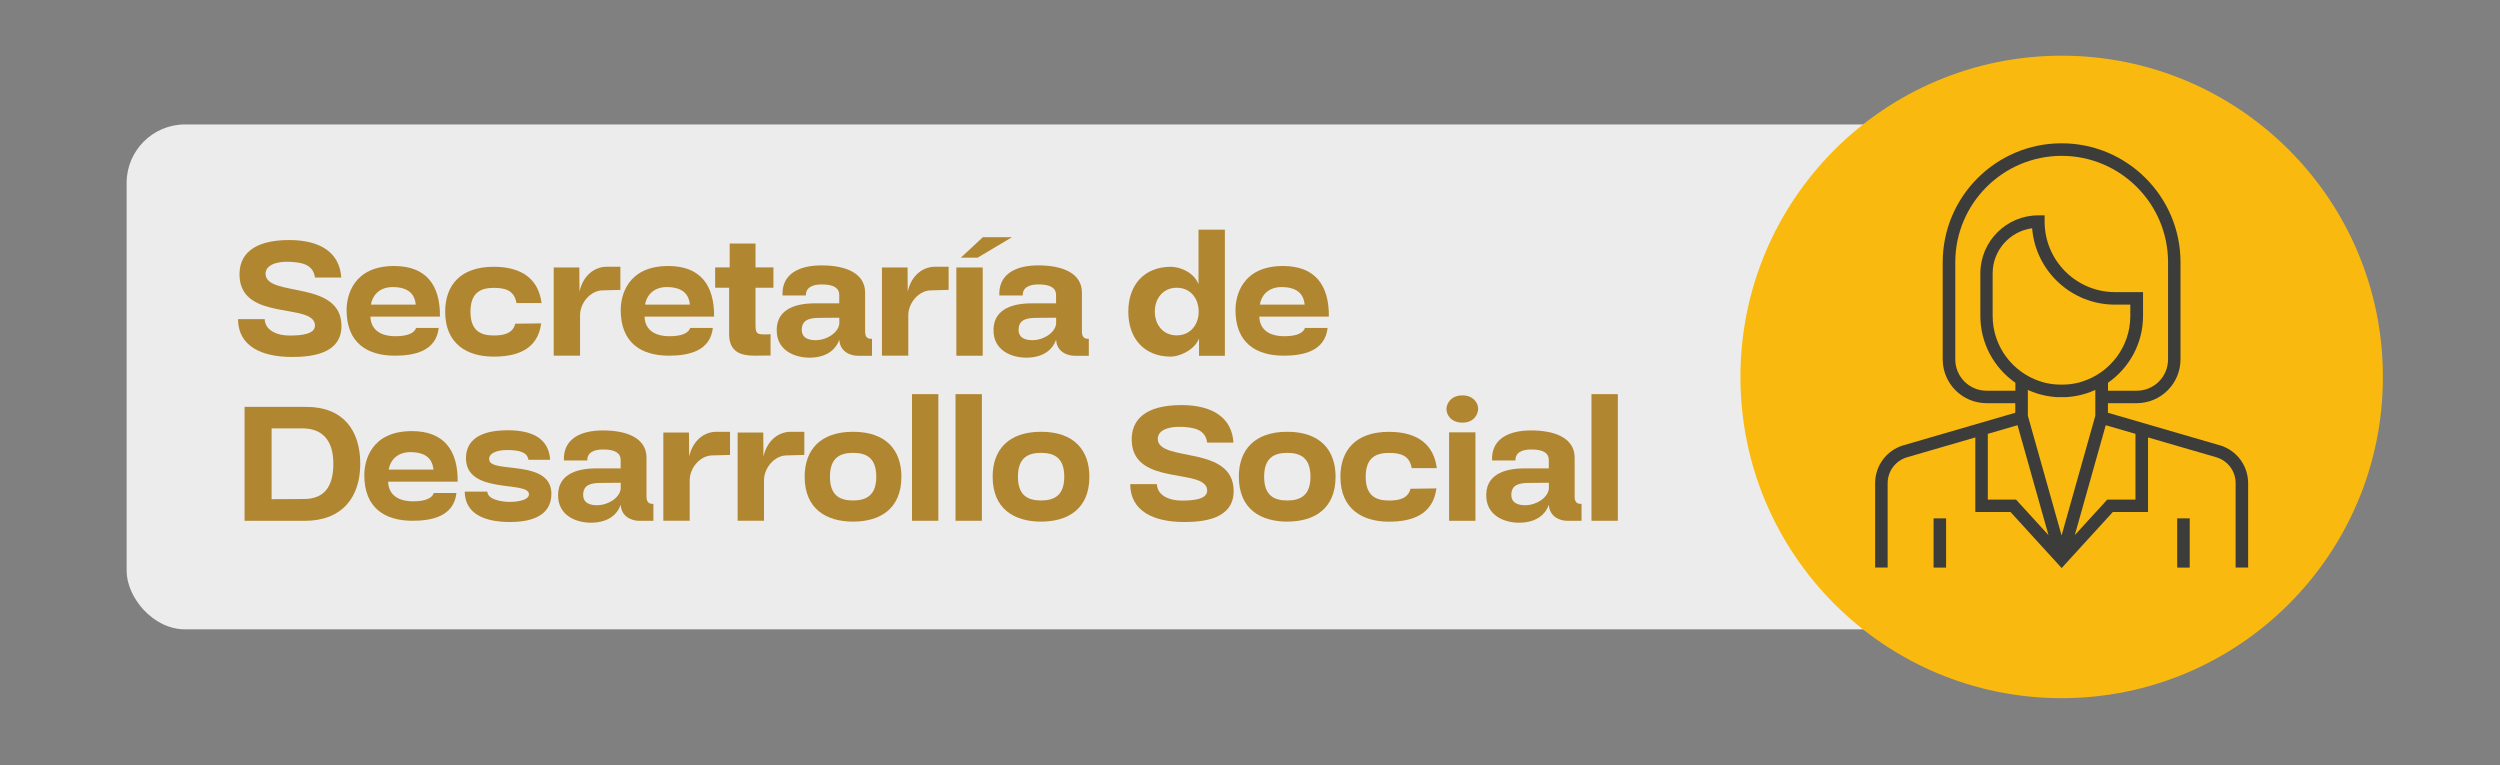 <?xml version="1.0" encoding="UTF-8"?>
<svg id="Capa_1" data-name="Capa 1" xmlns="http://www.w3.org/2000/svg" version="1.1" viewBox="0 0 445.78 136.42">
  <rect x="0" y="0" width="445.78" height="136.42" fill="#808080" stroke="none"/>
  <defs>
    <style>
      .cls-1 {
        fill: #3c3c3b;
      }

      .cls-1, .cls-2, .cls-3, .cls-4 {
        stroke-width: 0px;
      }

      .cls-2 {
        fill: #f9b90e;
      }

      .cls-3 {
        fill: #b18630;
      }

      .cls-4 {
        fill: #edecec;
      }
    </style>
  </defs>
  <g>
    <rect class="cls-4" x="22.58" y="22.19" width="360.08" height="90.03" rx="10.42" ry="10.42"/>
    <circle class="cls-2" cx="367.62" cy="67.21" r="57.28"/>
    <g>
      <path class="cls-3" d="M56.16,49.49c-.32-2.4-2.43-2.71-4.57-2.81-2.18-.09-4.35.54-4.23,2.27.32,4.07,13.47.95,13.53,9.15,0,5.08-5.49,5.55-8.83,5.55-5.39,0-9.59-1.89-9.62-6.75h4.76c.06,2.02,2.21,2.93,4.42,2.93s4.67-.25,4.54-1.92c-.35-3.91-12.99-.66-13.44-8.52-.25-4.04,2.52-6.59,8.83-6.59,5.58,0,9.02,2.24,9.3,6.69h-4.7Z"/>
      <path class="cls-3" d="M78.23,58.47c-.47,4.19-4.42,4.95-7.82,4.95-5.01,0-8.61-2.33-8.61-8.14,0-2.52,1.17-7.85,8.48-7.85,5.71,0,8.23,3.41,8.17,9.02h-12.4c.06,2.02,1.39,3.5,4.48,3.5,2.15,0,3.38-.57,3.66-1.48h4.04ZM74.13,54.31c-.19-1.99-1.45-3.12-4.13-3.12-2.11,0-3.53,1.23-3.85,3.12h7.98Z"/>
      <path class="cls-3" d="M91.86,57.72l4.64-.06c-.63,4.79-4.48,5.93-8.48,5.93-4.7,0-8.64-2.24-8.64-8.01,0-4.73,2.74-8.01,8.64-8.01,5.46,0,8.04,2.55,8.55,6.47h-4.48c-.38-2.27-1.99-2.71-4.07-2.71-2.43,0-4.13.95-4.13,4.26s1.74,4.23,4.13,4.23c1.64,0,3.41-.28,3.85-2.08Z"/>
      <path class="cls-3" d="M98.73,47.69h4.57l.03,4.29c.69-3,2.78-4.42,4.89-4.42h2.4v4.13l-3.25.09c-2.05.06-3.94,2.18-3.94,4.45v7.19h-4.7v-15.74Z"/>
      <path class="cls-3" d="M127.11,58.47c-.47,4.19-4.42,4.95-7.82,4.95-5.01,0-8.61-2.33-8.61-8.14,0-2.52,1.17-7.85,8.48-7.85,5.71,0,8.23,3.41,8.17,9.02h-12.4c.06,2.02,1.39,3.5,4.48,3.5,2.15,0,3.38-.57,3.66-1.48h4.04ZM123.01,54.31c-.19-1.99-1.45-3.12-4.13-3.12-2.11,0-3.53,1.23-3.85,3.12h7.98Z"/>
      <path class="cls-3" d="M137.39,63.39l-2.87.03c-2.43,0-4.51-.66-4.51-3.85v-8.26h-2.49v-3.63h2.59v-4.26h4.61v4.26h3.19v3.63h-3.19v6.59c0,1.77.28,1.8,2.68,1.7v3.78Z"/>
      <path class="cls-3" d="M149.66,60.56c-.66,1.89-2.24,2.9-4.23,3.15-3.03.38-6.62-.85-6.91-4.29-.35-4.13,3.06-5.33,6.78-5.33h4.35v-1.51c0-1.17-.95-1.86-3.03-1.86-1.86-.03-2.93.6-2.93,1.96h-4.16c-.16-3.94,3.09-5.36,6.97-5.36,4.32,0,7.76,1.39,7.76,4.86v6.94c0,.79.28,1.29,1.04,1.29h.19v3.03h-2.52c-1.42,0-3.22-.79-3.31-2.87ZM145.62,60.65c1.7-.03,3.82-1.23,4.04-2.9v-1.1l-3.69.03c-1.7.03-2.9.38-3,1.96-.09,1.61,1.17,2.05,2.65,2.02Z"/>
      <path class="cls-3" d="M157.26,47.69h4.57l.03,4.29c.69-3,2.78-4.42,4.89-4.42h2.4v4.13l-3.25.09c-2.05.06-3.94,2.18-3.94,4.45v7.19h-4.7v-15.74Z"/>
      <path class="cls-3" d="M170.53,63.43v-15.74h4.7v15.74h-4.7ZM171.32,45.95l3.94-3.66h5.2l-6.15,3.66h-3Z"/>
      <path class="cls-3" d="M188.32,60.56c-.66,1.89-2.24,2.9-4.23,3.15-3.03.38-6.62-.85-6.91-4.29-.35-4.13,3.06-5.33,6.78-5.33h4.35v-1.51c0-1.17-.95-1.86-3.03-1.86-1.86-.03-2.93.6-2.93,1.96h-4.16c-.16-3.94,3.09-5.36,6.97-5.36,4.32,0,7.76,1.39,7.76,4.86v6.94c0,.79.28,1.29,1.04,1.29h.19v3.03h-2.52c-1.42,0-3.22-.79-3.31-2.87ZM184.28,60.65c1.7-.03,3.82-1.23,4.04-2.9v-1.1l-3.69.03c-1.7.03-2.9.38-3,1.96-.09,1.61,1.17,2.05,2.65,2.02Z"/>
      <path class="cls-3" d="M213.8,63.43v-3.06c-.82,2.08-3.53,3.22-5.01,3.22-4.73,0-7.6-3.19-7.6-8.01s2.87-8.01,7.6-8.01c1.45,0,4.01.85,4.92,3.09v-9.71h4.7v22.49h-4.61ZM213.74,55.57c0-2.33-1.45-4.26-3.91-4.26s-3.91,1.92-3.91,4.26,1.48,4.23,3.91,4.23,3.91-1.92,3.91-4.23Z"/>
      <path class="cls-3" d="M236.73,58.47c-.47,4.19-4.42,4.95-7.82,4.95-5.01,0-8.61-2.33-8.61-8.14,0-2.52,1.17-7.85,8.48-7.85,5.71,0,8.23,3.41,8.17,9.02h-12.4c.06,2.02,1.39,3.5,4.48,3.5,2.15,0,3.38-.57,3.66-1.48h4.04ZM232.63,54.31c-.19-1.99-1.45-3.12-4.13-3.12-2.11,0-3.53,1.23-3.85,3.12h7.98Z"/>
      <path class="cls-3" d="M43.61,92.86v-20.31h10.98c6.62,0,9.65,4.19,9.65,10.16s-3.25,10.16-9.9,10.16h-10.72ZM48.43,89.01l5.74-.03c3.38,0,5.27-1.89,5.27-6.28s-2.14-6.31-5.49-6.31h-5.52v12.62Z"/>
      <path class="cls-3" d="M81.39,87.91c-.47,4.19-4.42,4.95-7.82,4.95-5.01,0-8.61-2.33-8.61-8.14,0-2.52,1.17-7.85,8.48-7.85,5.71,0,8.23,3.41,8.17,9.02h-12.4c.06,2.02,1.39,3.5,4.48,3.5,2.15,0,3.38-.57,3.66-1.48h4.04ZM77.29,83.74c-.19-1.99-1.45-3.12-4.13-3.12-2.11,0-3.53,1.23-3.85,3.12h7.98Z"/>
      <path class="cls-3" d="M94.22,81.98c-.19-1.32-1.54-1.73-3.75-1.73-1.89-.03-3.47.6-3.22,1.83.44,2.33,11.13-.22,11.07,6.02-.03,4.29-4.35,4.98-7.35,4.98-4.57,0-8.04-1.42-8.11-5.42h4.04c.06,1.45,2.59,1.8,3.79,1.83.73.03,3.63-.09,3.63-1.36,0-2.49-11.23.13-11.23-6.43,0-3.06,2.27-4.98,7.44-4.98,4.48,0,7.32,1.51,7.57,5.27h-3.88Z"/>
      <path class="cls-3" d="M110.68,89.99c-.66,1.89-2.24,2.9-4.23,3.15-3.03.38-6.62-.85-6.91-4.29-.35-4.13,3.06-5.33,6.78-5.33h4.35v-1.51c0-1.17-.95-1.86-3.03-1.86-1.86-.03-2.93.6-2.93,1.96h-4.16c-.16-3.94,3.09-5.36,6.97-5.36,4.32,0,7.76,1.39,7.76,4.86v6.94c0,.79.28,1.29,1.04,1.29h.19v3.03h-2.52c-1.42,0-3.22-.79-3.31-2.87ZM106.64,90.08c1.7-.03,3.82-1.23,4.04-2.9v-1.1l-3.69.03c-1.7.03-2.9.38-3,1.96-.09,1.61,1.17,2.05,2.65,2.02Z"/>
      <path class="cls-3" d="M118.28,77.12h4.57l.03,4.29c.69-3,2.78-4.42,4.89-4.42h2.4v4.13l-3.25.09c-2.05.06-3.94,2.18-3.94,4.45v7.19h-4.7v-15.74Z"/>
      <path class="cls-3" d="M131.53,77.12h4.57l.03,4.29c.69-3,2.78-4.42,4.89-4.42h2.4v4.13l-3.25.09c-2.05.06-3.94,2.18-3.94,4.45v7.19h-4.7v-15.74Z"/>
      <path class="cls-3" d="M152.12,76.99c5.9,0,8.61,3.31,8.61,8.01,0,5.77-3.85,8.01-8.61,8.01s-8.64-2.24-8.64-8.01c0-4.73,2.74-8.01,8.64-8.01ZM156.25,85.01c0-3.31-1.7-4.26-4.13-4.26s-4.13.95-4.13,4.26,1.73,4.23,4.13,4.23,4.13-.95,4.13-4.23Z"/>
      <path class="cls-3" d="M162.62,92.86v-22.58h4.7v22.58h-4.7Z"/>
      <path class="cls-3" d="M170.38,92.86v-22.58h4.7v22.58h-4.7Z"/>
      <path class="cls-3" d="M185.64,76.99c5.9,0,8.61,3.31,8.61,8.01,0,5.77-3.85,8.01-8.61,8.01s-8.64-2.24-8.64-8.01c0-4.73,2.74-8.01,8.64-8.01ZM189.77,85.01c0-3.31-1.7-4.26-4.13-4.26s-4.13.95-4.13,4.26,1.73,4.23,4.13,4.23,4.13-.95,4.13-4.23Z"/>
      <path class="cls-3" d="M215.25,78.92c-.32-2.4-2.43-2.71-4.57-2.81-2.18-.09-4.35.54-4.23,2.27.32,4.07,13.47.95,13.53,9.15,0,5.08-5.49,5.55-8.83,5.55-5.39,0-9.59-1.89-9.62-6.75h4.76c.06,2.02,2.21,2.93,4.42,2.93s4.67-.25,4.54-1.92c-.35-3.91-12.99-.66-13.44-8.52-.25-4.04,2.52-6.59,8.83-6.59,5.58,0,9.02,2.24,9.3,6.69h-4.7Z"/>
      <path class="cls-3" d="M229.54,76.99c5.9,0,8.61,3.31,8.61,8.01,0,5.77-3.85,8.01-8.61,8.01s-8.64-2.24-8.64-8.01c0-4.73,2.74-8.01,8.64-8.01ZM233.67,85.01c0-3.31-1.7-4.26-4.13-4.26s-4.13.95-4.13,4.26,1.73,4.23,4.13,4.23,4.13-.95,4.13-4.23Z"/>
      <path class="cls-3" d="M251.49,87.15l4.64-.06c-.63,4.79-4.48,5.93-8.48,5.93-4.7,0-8.64-2.24-8.64-8.01,0-4.73,2.74-8.01,8.64-8.01,5.46,0,8.04,2.55,8.55,6.47h-4.48c-.38-2.27-1.99-2.71-4.07-2.71-2.43,0-4.13.95-4.13,4.26s1.74,4.23,4.13,4.23c1.64,0,3.41-.28,3.85-2.08Z"/>
      <path class="cls-3" d="M260.76,70.5c1.96,0,2.81,1.36,2.81,2.37s-.73,2.49-2.81,2.49-2.84-1.45-2.84-2.43.82-2.43,2.84-2.43ZM258.39,92.86v-15.77h4.7v15.77h-4.7Z"/>
      <path class="cls-3" d="M276.18,89.99c-.66,1.89-2.24,2.9-4.23,3.15-3.03.38-6.62-.85-6.91-4.29-.35-4.13,3.06-5.33,6.78-5.33h4.35v-1.51c0-1.17-.95-1.86-3.03-1.86-1.86-.03-2.93.6-2.93,1.96h-4.16c-.16-3.94,3.09-5.36,6.97-5.36,4.32,0,7.76,1.39,7.76,4.86v6.94c0,.79.28,1.29,1.04,1.29h.19v3.03h-2.52c-1.42,0-3.22-.79-3.31-2.87ZM272.14,90.08c1.7-.03,3.82-1.23,4.04-2.9v-1.1l-3.69.03c-1.7.03-2.9.38-3,1.96-.09,1.61,1.17,2.05,2.65,2.02Z"/>
      <path class="cls-3" d="M283.78,92.86v-22.58h4.7v22.58h-4.7Z"/>
    </g>
  </g>
  <g>
    <path class="cls-1" d="M395.84,79.41l-19.97-5.81v-1.71h5.13c4.31,0,7.81-3.5,7.81-7.81v-17.33c0-11.69-9.51-21.2-21.2-21.2s-21.2,9.51-21.2,21.2v17.33c0,4.31,3.5,7.81,7.81,7.81h5.13v1.71l-19.98,5.81c-3,.91-5.01,3.63-5.01,6.76v15.03h2.23v-15.03c0-2.14,1.38-4,3.42-4.62l12.21-3.55v13.3h6.28l9.12,9.99,9.12-9.99h6.28v-13.3l12.19,3.54c2.05.62,3.43,2.48,3.43,4.63v15.03h2.23v-15.03c0-3.13-2.01-5.85-5.03-6.77ZM371.29,68.04s-.05.01-.07.02c-.17.05-.33.1-.5.14-.02,0-.04.01-.06.02-.18.05-.36.09-.54.12-.04,0-.08.02-.12.02-.14.03-.29.05-.43.08-.05,0-.1.02-.15.02-.18.03-.36.05-.54.07-.03,0-.06,0-.1,0-.15.01-.31.03-.47.04-.05,0-.1,0-.15,0-.19,0-.37.01-.56.01s-.37,0-.56-.01c-.05,0-.1,0-.15,0-.16,0-.31-.02-.47-.04-.03,0-.06,0-.1,0-.18-.02-.36-.04-.54-.07-.05,0-.1-.02-.15-.02-.14-.02-.29-.05-.43-.08-.04,0-.08-.02-.12-.02-.18-.04-.36-.08-.54-.12-.02,0-.04-.01-.06-.02-.17-.04-.34-.09-.5-.14-.02,0-.05-.01-.07-.02-4.98-1.57-8.6-6.22-8.6-11.71v-7.59c0-4.11,3.07-7.51,7.04-8.04.61,7.61,6.99,13.62,14.76,13.62h2.75v2.01c0,5.49-3.62,10.15-8.6,11.71ZM354.23,69.67c-3.08,0-5.58-2.5-5.58-5.58v-17.33c0-10.46,8.51-18.97,18.97-18.97s18.97,8.51,18.97,18.97v17.33c0,3.08-2.5,5.58-5.58,5.58h-5.13v-1.42c3.77-2.62,6.25-6.99,6.25-11.92v-4.24h-4.98c-6.93,0-12.57-5.64-12.57-12.57v-1.12h-1.12c-5.7,0-10.34,4.64-10.34,10.34v7.59c0,4.93,2.48,9.3,6.25,11.92v1.42h-5.13ZM359.48,89.08h-5.03v-11.72l5.3-1.54,5.52,19.6-5.79-6.34ZM367.62,95.53l-6.03-21.4v-4.6h0c.55.25,1.12.47,1.7.65,0,0,.01,0,.02,0,.09.03.18.06.27.08.03,0,.06.02.1.03.08.02.15.04.23.06.05.01.1.03.15.04.06.02.13.03.19.05.06.01.12.03.18.04.06.01.11.02.17.04.07.01.14.03.21.04.05,0,.1.02.15.03.08.01.16.03.23.04.05,0,.09.02.14.02.08.01.17.03.25.04.04,0,.08.01.12.02.09.01.17.02.26.03.04,0,.08,0,.12.01.09,0,.18.02.27.03.04,0,.08,0,.11.01.09,0,.18.01.27.02.04,0,.07,0,.11,0,.09,0,.19,0,.28.01.03,0,.07,0,.1,0,.13,0,.26,0,.38,0s.26,0,.38,0c.03,0,.07,0,.1,0,.09,0,.19,0,.28-.01.04,0,.07,0,.11,0,.09,0,.18-.01.27-.02.04,0,.08,0,.11-.01.09,0,.18-.02.27-.03.04,0,.08,0,.12-.01.09,0,.17-.02.26-.03.04,0,.08-.01.12-.02.08-.01.17-.02.25-.04.05,0,.09-.01.14-.02.08-.01.16-.03.23-.04.05,0,.1-.02.15-.03.07-.01.14-.03.21-.04.06-.01.11-.02.17-.04.06-.01.12-.03.18-.04.06-.02.13-.03.19-.05.05-.01.1-.03.15-.04.08-.02.15-.04.23-.06.03,0,.06-.02.1-.03.09-.03.18-.05.28-.08,0,0,.01,0,.02,0,.58-.18,1.15-.4,1.7-.65v4.6l-6.03,21.4ZM380.78,89.08h-5.03l-5.79,6.34,5.52-19.6,5.3,1.54v11.72Z"/>
    <rect class="cls-1" x="344.78" y="92.43" width="2.23" height="8.78"/>
    <rect class="cls-1" x="388.22" y="92.43" width="2.23" height="8.78"/>
  </g>
</svg>
